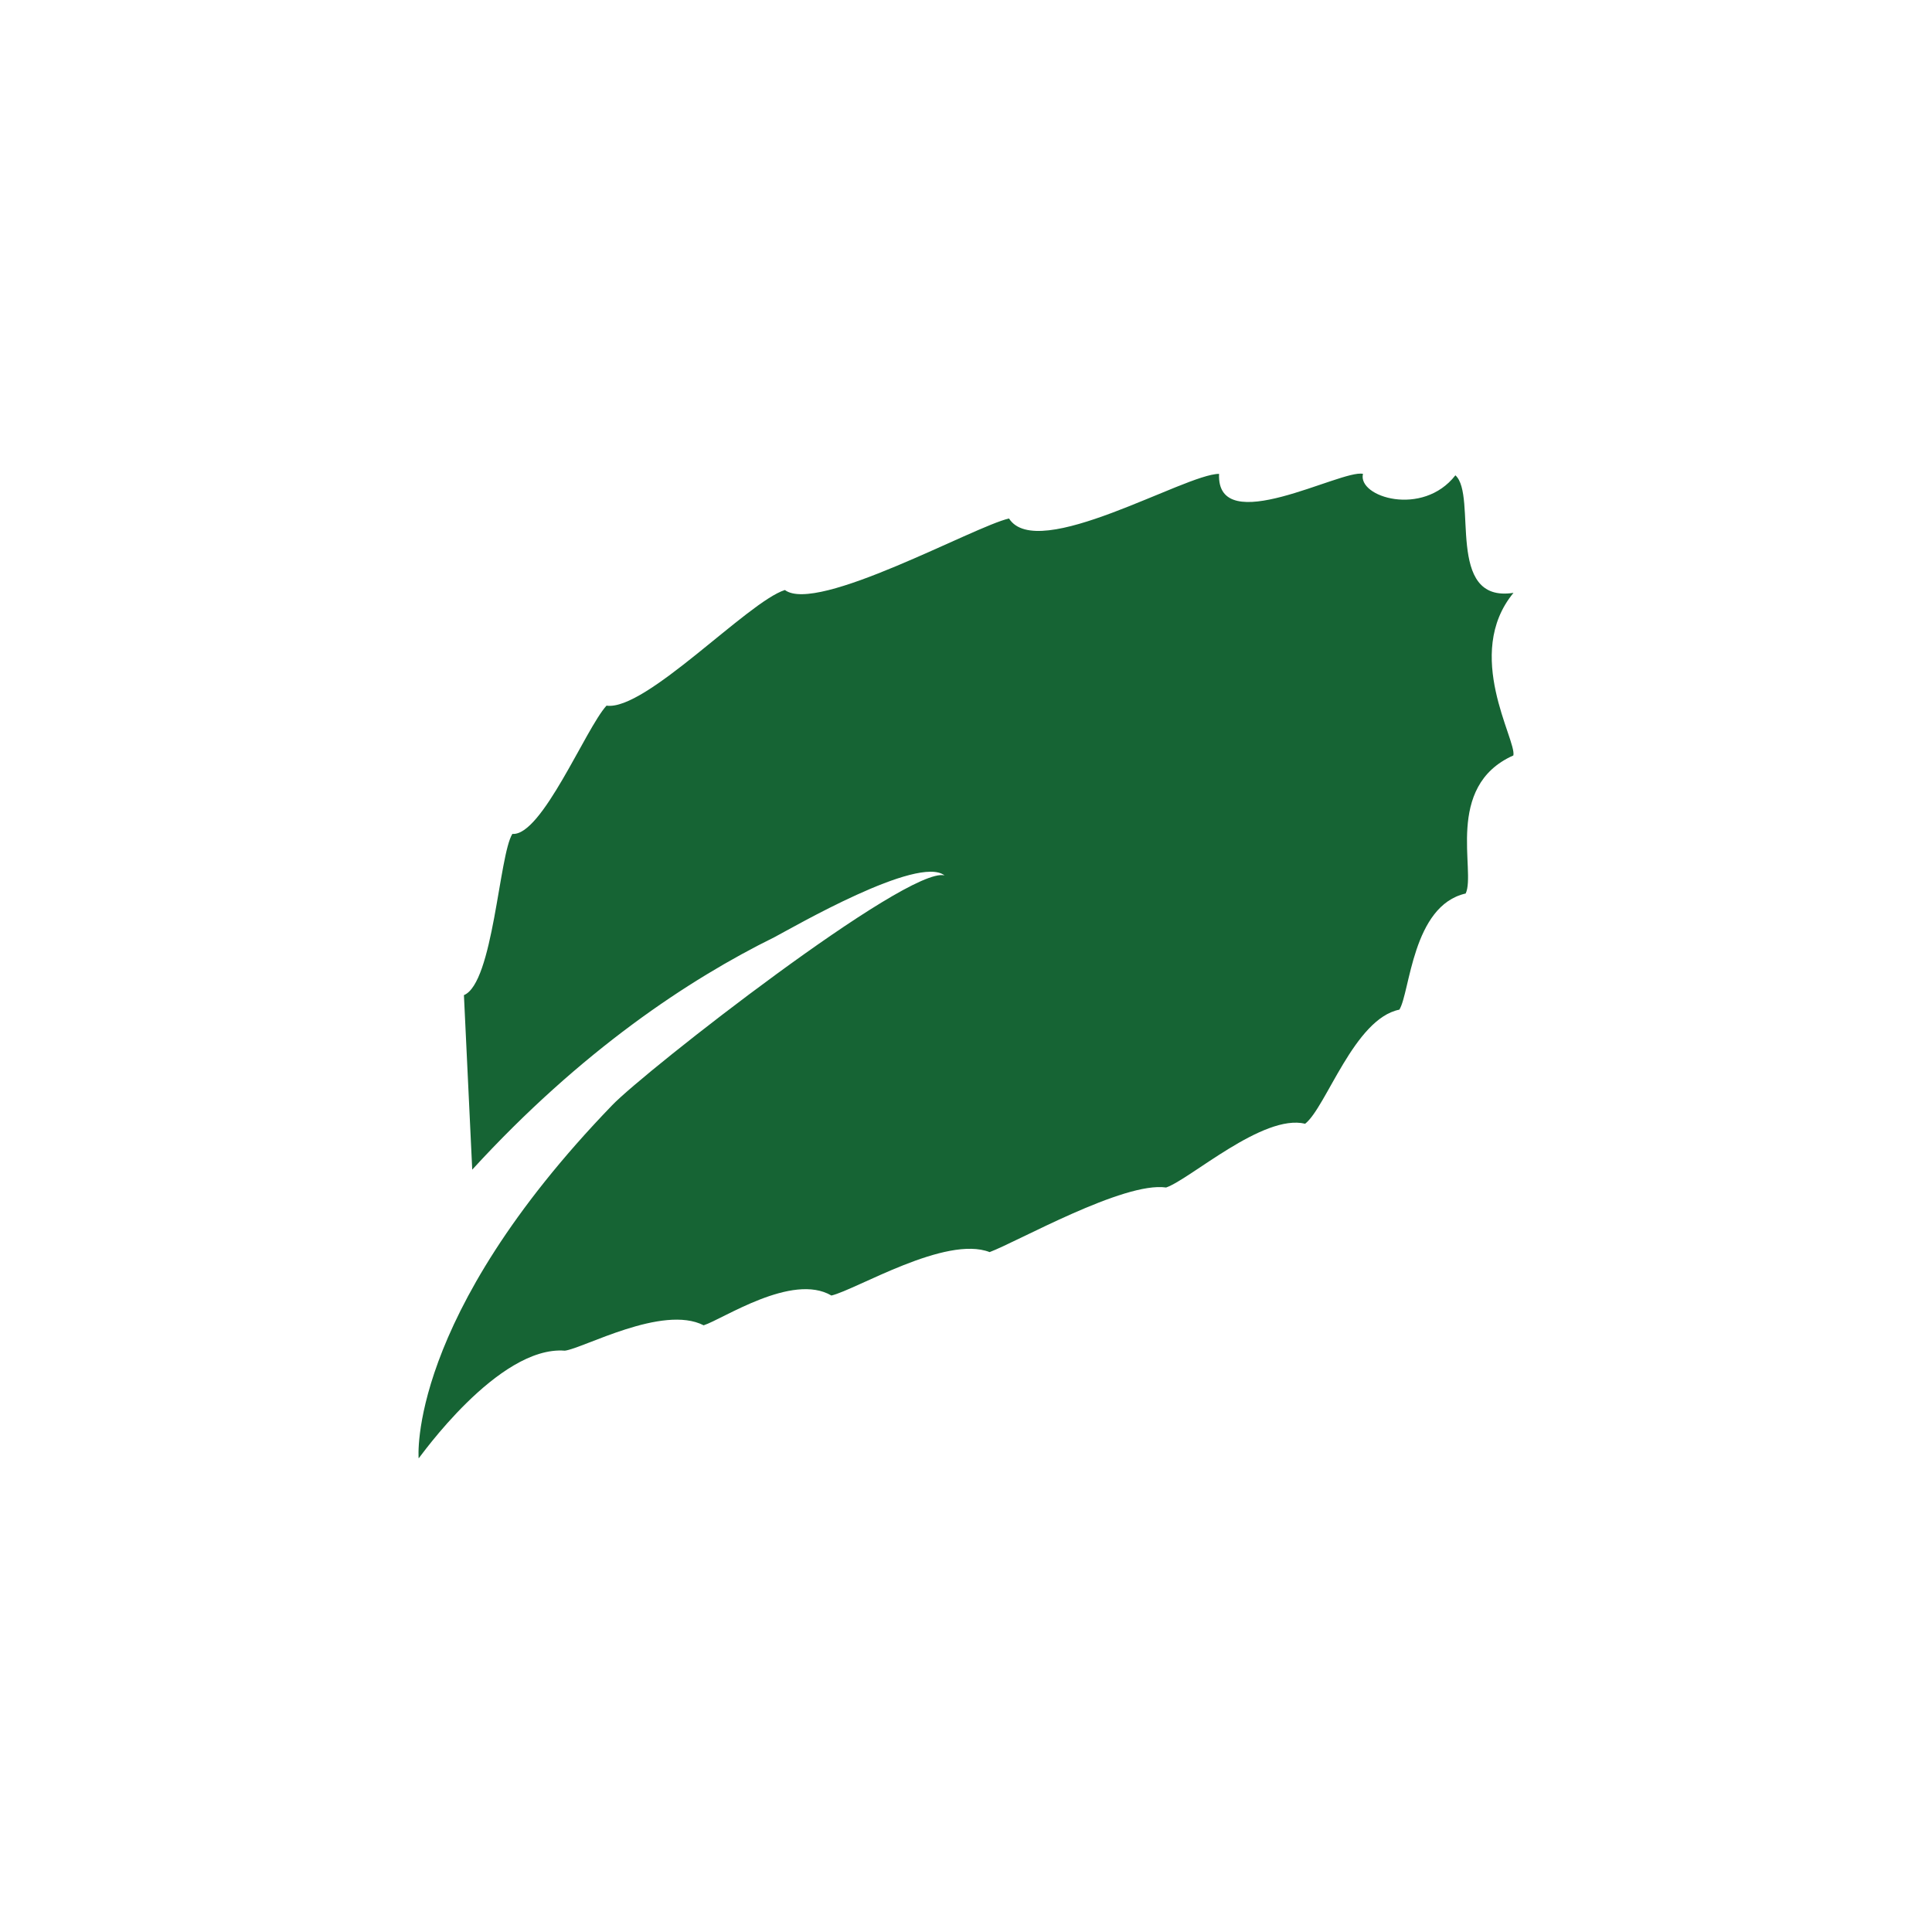 <?xml version="1.0" encoding="UTF-8"?>
<svg width="752pt" height="752pt" version="1.1" viewBox="0 0 752 752" xmlns="http://www.w3.org/2000/svg">
 <path d="m589.1 230.76c-19.684 23.887 1.289 57.336-0.051 63.285-27.043 12.035-14.457 45.219-18.562 53.738-20.809 4.703-21.648 38.562-25.809 45.211-17.547 3.504-28.461 37.949-36.668 44.406-16.375-3.984-44.719 21.586-54.121 24.82-16.512-2.394-57.898 21.117-68.695 25.141-17.082-6.644-51.781 14.555-61.578 16.906-15.277-8.984-42.254 9.188-49.727 11.59-15.977-8.18-46.941 9.016-54.027 9.875-25.988-2.059-56.816 42.062-56.91 41.922-0.027-0.051-4.664-54.617 75.305-137.44 12.594-13.18 114.97-93.211 129.38-89.48-10.289-8.027-59.016 20.277-66.219 24.059-33.188 16.355-75.152 44.105-117.61 90.473 0 0-1.676-34.852-3.234-67.926 11.426-4.691 13.676-54.598 18.859-62.754 11.438 0.957 28.504-41.016 36.641-49.926 15.164 2.199 54.941-40.402 69.43-45.008 12.461 9.391 73.66-24.773 87.238-27.836 11.008 17.312 68.516-17.344 81.758-17.371-1.074 25.578 47.688-1.926 56.016 0-2.215 9.027 23.234 16.91 35.973 0.566 8.746 7.856-4.238 49.918 22.617 45.746z" fill="#166434"/>
</svg>
